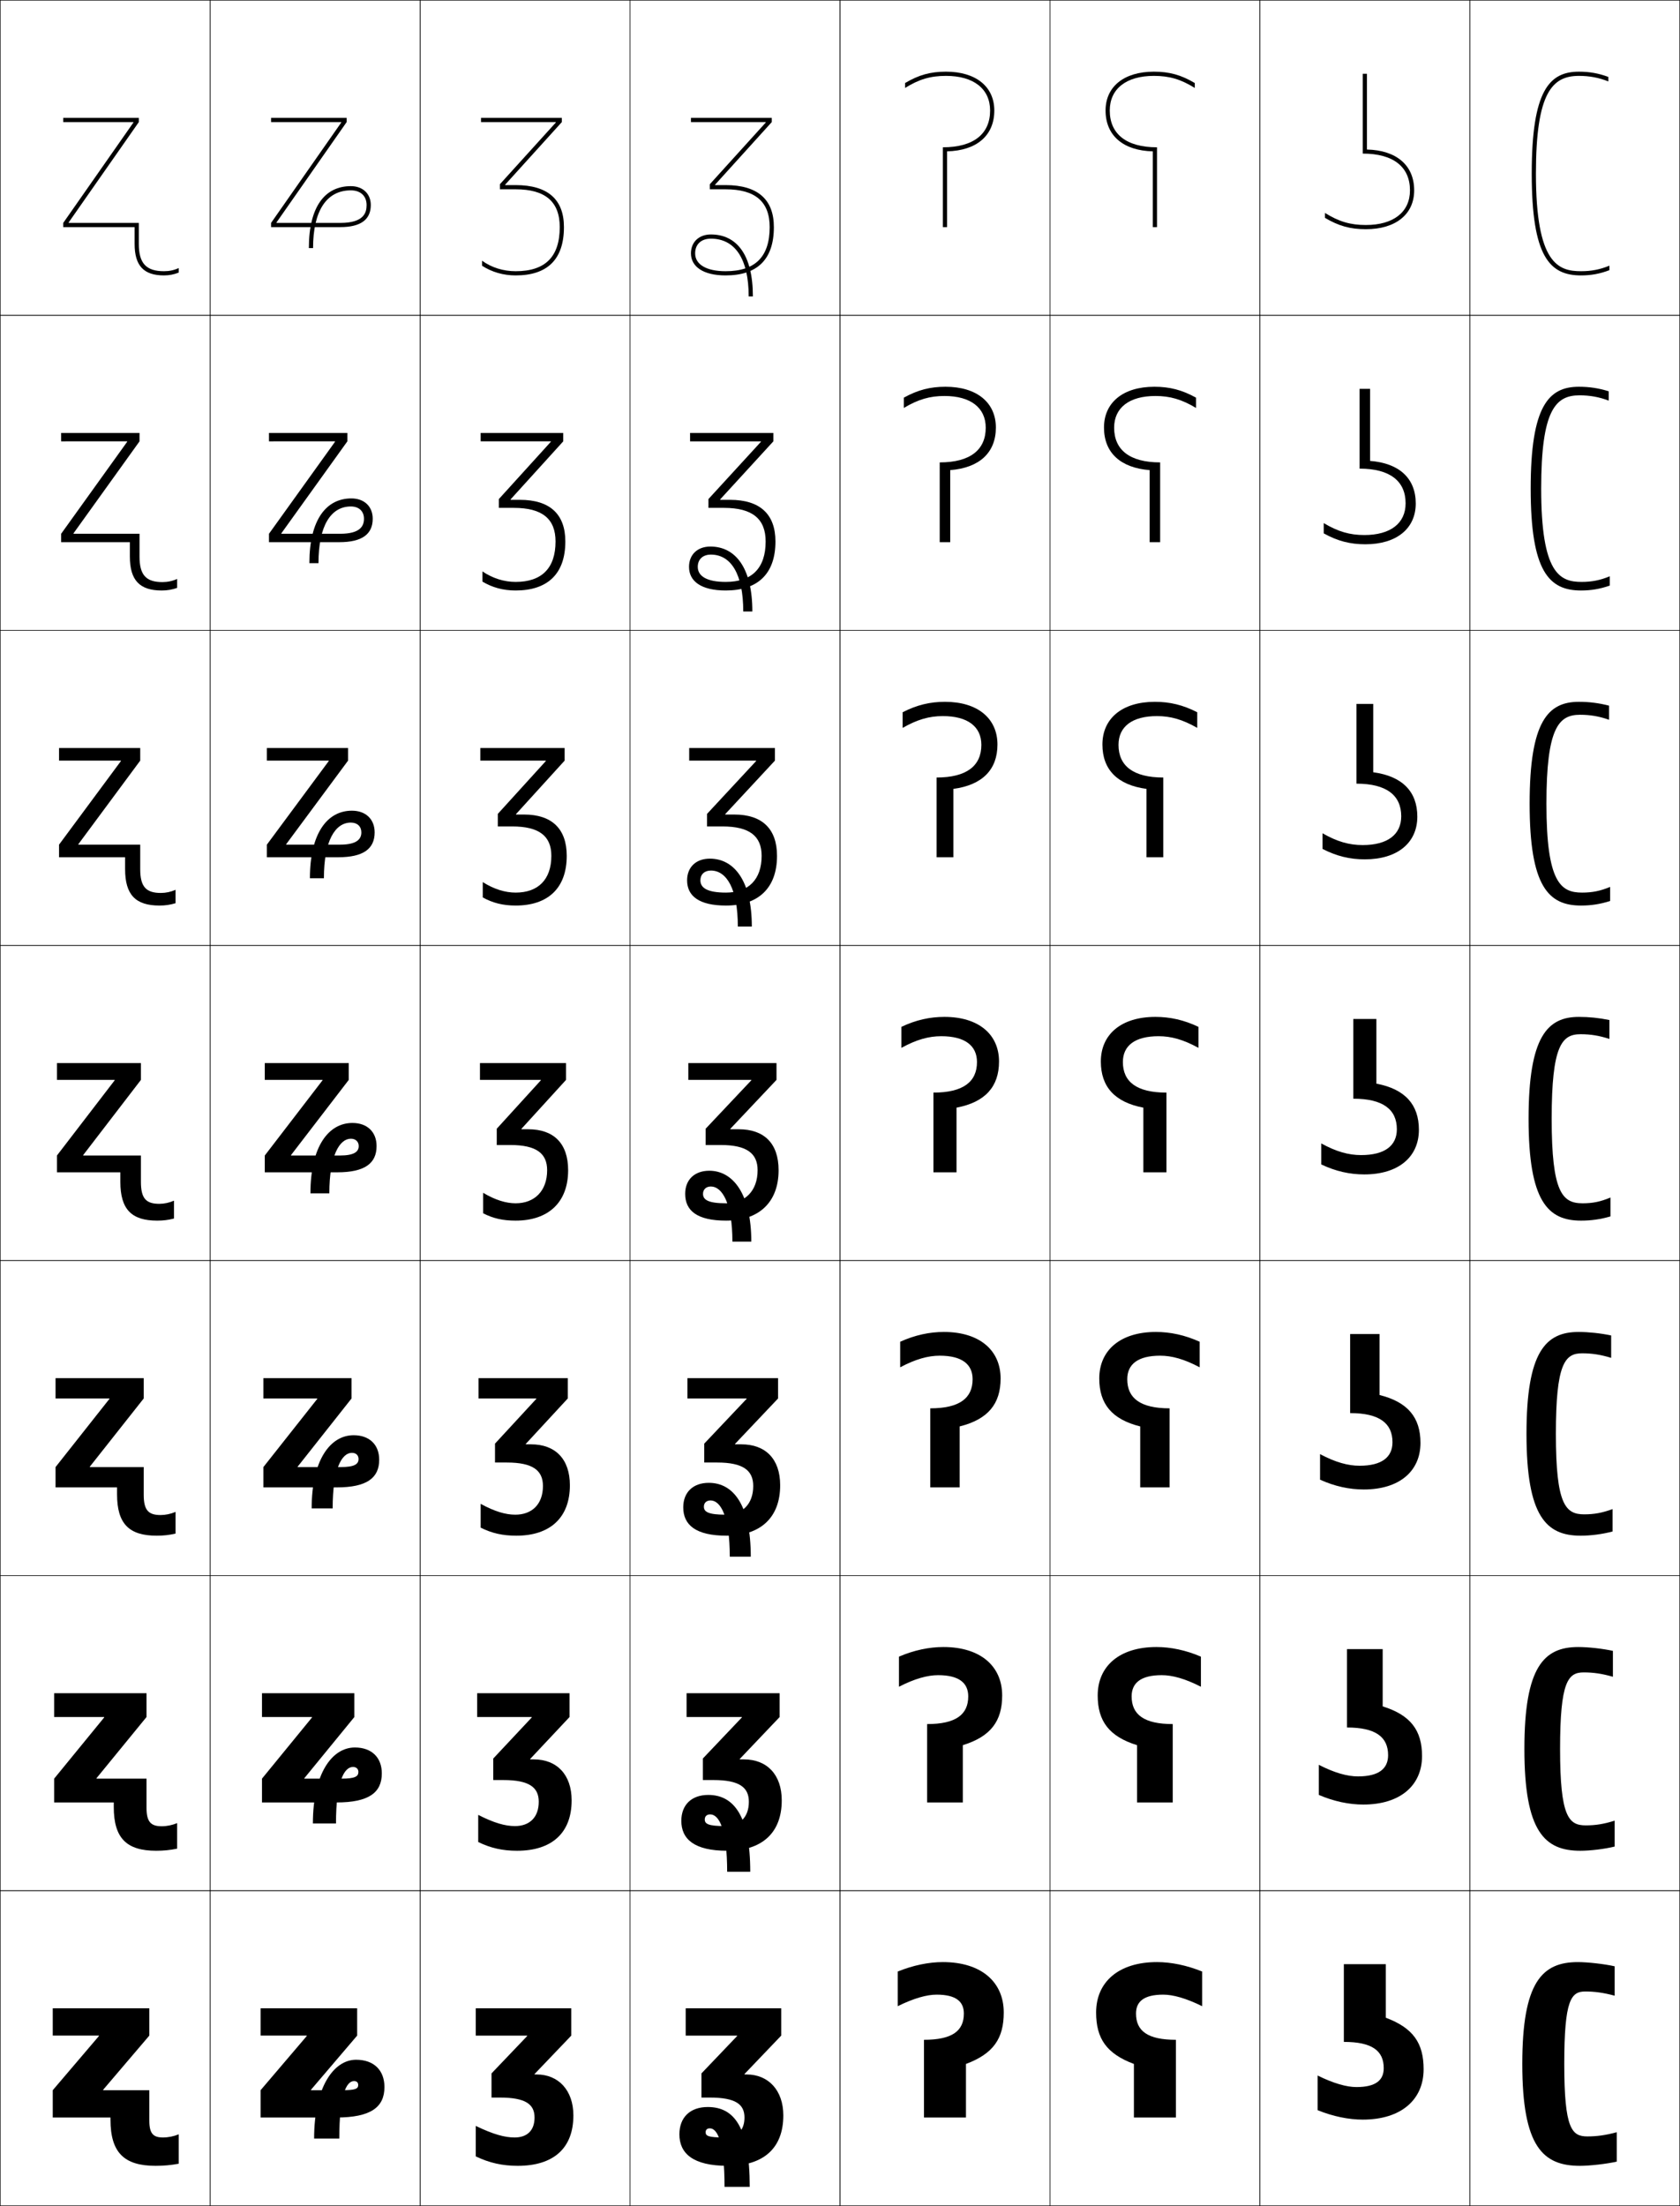 <?xml version="1.0" encoding="utf-8"?>
<!-- Generator: Adobe Illustrator 11 Build 225, SVG Export Plug-In . SVG Version: 6.0.0 Build 78)  -->
<!DOCTYPE svg PUBLIC "-//W3C//DTD SVG 1.0//EN"    "http://www.w3.org/TR/2001/REC-SVG-20010904/DTD/svg10.dtd">
<svg  xmlns="http://www.w3.org/2000/svg" xmlns:xlink="http://www.w3.org/1999/xlink" xmlns:a="http://ns.adobe.com/AdobeSVGViewerExtensions/3.0/"
	 width="800.25" height="1050.25" viewBox="0 0 800.25 1050.25" overflow="visible" enable-background="new 0 0 800.25 1050.25"
	 xml:space="preserve">
		<g id="レイヤー1">
			<g>
				<rect x="0.125" y="0.125" fill="none" stroke="#000000" stroke-width="0.25" width="100" height="150"/> 
				<rect x="100.125" y="0.125" fill="none" stroke="#000000" stroke-width="0.25" width="100" height="150"/> 
				<rect x="200.125" y="0.125" fill="none" stroke="#000000" stroke-width="0.25" width="100" height="150"/> 
				<rect x="300.125" y="0.125" fill="none" stroke="#000000" stroke-width="0.25" width="100" height="150"/> 
				<rect x="400.125" y="0.125" fill="none" stroke="#000000" stroke-width="0.25" width="100" height="150"/> 
				<rect x="500.125" y="0.125" fill="none" stroke="#000000" stroke-width="0.25" width="100" height="150"/> 
				<rect x="600.125" y="0.125" fill="none" stroke="#000000" stroke-width="0.25" width="100" height="150"/> 
				<rect x="0.125" y="150.125" fill="none" stroke="#000000" stroke-width="0.25" width="100" height="150"/> 
				<rect x="100.125" y="150.125" fill="none" stroke="#000000" stroke-width="0.25" width="100" height="150"/> 
				<rect x="200.125" y="150.125" fill="none" stroke="#000000" stroke-width="0.25" width="100" height="150"/> 
				<rect x="300.125" y="150.125" fill="none" stroke="#000000" stroke-width="0.25" width="100" height="150"/> 
				<rect x="400.125" y="150.125" fill="none" stroke="#000000" stroke-width="0.25" width="100" height="150"/> 
				<rect x="500.125" y="150.125" fill="none" stroke="#000000" stroke-width="0.25" width="100" height="150"/> 
				<rect x="600.125" y="150.125" fill="none" stroke="#000000" stroke-width="0.25" width="100" height="150"/> 
				<rect x="0.125" y="300.125" fill="none" stroke="#000000" stroke-width="0.25" width="100" height="150"/> 
				<rect x="100.125" y="300.125" fill="none" stroke="#000000" stroke-width="0.25" width="100" height="150"/> 
				<rect x="200.125" y="300.125" fill="none" stroke="#000000" stroke-width="0.25" width="100" height="150"/> 
				<rect x="300.125" y="300.125" fill="none" stroke="#000000" stroke-width="0.25" width="100" height="150"/> 
				<rect x="400.125" y="300.125" fill="none" stroke="#000000" stroke-width="0.25" width="100" height="150"/> 
				<rect x="500.125" y="300.125" fill="none" stroke="#000000" stroke-width="0.25" width="100" height="150"/> 
				<rect x="600.125" y="300.125" fill="none" stroke="#000000" stroke-width="0.25" width="100" height="150"/> 
				<rect x="0.125" y="450.125" fill="none" stroke="#000000" stroke-width="0.25" width="100" height="150"/> 
				<rect x="100.125" y="450.125" fill="none" stroke="#000000" stroke-width="0.25" width="100" height="150"/> 
				<rect x="200.125" y="450.125" fill="none" stroke="#000000" stroke-width="0.25" width="100" height="150"/> 
				<rect x="300.125" y="450.125" fill="none" stroke="#000000" stroke-width="0.25" width="100" height="150"/> 
				<rect x="400.125" y="450.125" fill="none" stroke="#000000" stroke-width="0.25" width="100" height="150"/> 
				<rect x="500.125" y="450.125" fill="none" stroke="#000000" stroke-width="0.25" width="100" height="150"/> 
				<rect x="600.125" y="450.125" fill="none" stroke="#000000" stroke-width="0.25" width="100" height="150"/> 
				<rect x="0.125" y="600.125" fill="none" stroke="#000000" stroke-width="0.25" width="100" height="150"/> 
				<rect x="100.125" y="600.125" fill="none" stroke="#000000" stroke-width="0.25" width="100" height="150"/> 
				<rect x="200.125" y="600.125" fill="none" stroke="#000000" stroke-width="0.25" width="100" height="150"/> 
				<rect x="300.125" y="600.125" fill="none" stroke="#000000" stroke-width="0.25" width="100" height="150"/> 
				<rect x="400.125" y="600.125" fill="none" stroke="#000000" stroke-width="0.25" width="100" height="150"/> 
				<rect x="500.125" y="600.125" fill="none" stroke="#000000" stroke-width="0.25" width="100" height="150"/> 
				<rect x="600.125" y="600.125" fill="none" stroke="#000000" stroke-width="0.25" width="100" height="150"/> 
				<rect x="0.125" y="750.125" fill="none" stroke="#000000" stroke-width="0.25" width="100" height="150"/> 
				<rect x="100.125" y="750.125" fill="none" stroke="#000000" stroke-width="0.25" width="100" height="150"/> 
				<rect x="200.125" y="750.125" fill="none" stroke="#000000" stroke-width="0.25" width="100" height="150"/> 
				<rect x="300.125" y="750.125" fill="none" stroke="#000000" stroke-width="0.25" width="100" height="150"/> 
				<rect x="400.125" y="750.125" fill="none" stroke="#000000" stroke-width="0.25" width="100" height="150"/> 
				<rect x="500.125" y="750.125" fill="none" stroke="#000000" stroke-width="0.25" width="100" height="150"/> 
				<rect x="600.125" y="750.125" fill="none" stroke="#000000" stroke-width="0.25" width="100" height="150"/> 
				<rect x="0.125" y="900.125" fill="none" stroke="#000000" stroke-width="0.25" width="100" height="150"/> 
				<rect x="100.125" y="900.125" fill="none" stroke="#000000" stroke-width="0.25" width="100" height="150"/> 
				<rect x="200.125" y="900.125" fill="none" stroke="#000000" stroke-width="0.25" width="100" height="150"/> 
				<rect x="300.125" y="900.125" fill="none" stroke="#000000" stroke-width="0.25" width="100" height="150"/> 
				<rect x="400.125" y="900.125" fill="none" stroke="#000000" stroke-width="0.25" width="100" height="150"/> 
				<rect x="500.125" y="900.125" fill="none" stroke="#000000" stroke-width="0.25" width="100" height="150"/> 
				<rect x="600.125" y="900.125" fill="none" stroke="#000000" stroke-width="0.25" width="100" height="150"/> 
				<rect x="700.125" y="0.125" fill="none" stroke="#000000" stroke-width="0.25" width="100" height="150"/> 
				<rect x="700.125" y="150.125" fill="none" stroke="#000000" stroke-width="0.25" width="100" height="150"/> 
				<rect x="700.125" y="300.125" fill="none" stroke="#000000" stroke-width="0.25" width="100" height="150"/> 
				<rect x="700.125" y="450.125" fill="none" stroke="#000000" stroke-width="0.25" width="100" height="150"/> 
				<rect x="700.125" y="600.125" fill="none" stroke="#000000" stroke-width="0.25" width="100" height="150"/> 
				<rect x="700.125" y="750.125" fill="none" stroke="#000000" stroke-width="0.25" width="100" height="150"/> 
				<rect x="700.125" y="900.125" fill="none" stroke="#000000" stroke-width="0.25" width="100" height="150"/> 
			</g>
			<g>
				<path d="M52.625,1009.123v-1h-27.5v-13l22-25.801v-0.199h-22v-13h46v13l-22,25.799v0.201h22v14.5
					c0,6.225,1.922,8,6.5,8c2.525,0,5.094-0.518,7.5-1.5v14c-3.829,0.695-7.176,1-11,1
					C59.192,1031.123,52.625,1024.893,52.625,1009.123z"/>
				<path d="M54.191,860.29v-2.166H25.792v-11.334l23.833-29.135v-0.198H25.792v-11.334
					h44v11.334l-23.833,29.132v0.201h23.833v13.834
					c0,6.764,2.059,8.833,7.25,8.833c2.455,0,4.977-0.517,7.333-1.5v12.166
					c-3.499,0.705-6.459,1-10,1C60.359,881.123,54.191,875.197,54.191,860.29z"/>
				<path d="M55.759,711.458v-3.334h-29.3v-9.666L52.125,665.989v-0.199H26.458v-9.666h42
					v9.666l-25.667,32.465v0.203h25.667v13.166c0,7.305,2.194,9.667,8,9.667
					c2.385,0,4.859-0.515,7.167-1.5v10.333c-3.168,0.714-5.743,1-9,1
					C61.527,731.124,55.759,725.502,55.759,711.458z"/>
				<path d="M57.325,562.625v-4.5H27.125v-8l27.5-35.803v-0.198h-27.5v-8h40v8l-27.5,35.798V550.125h27.5v12.5
					c0,7.844,2.331,10.5,8.75,10.5c2.314,0,4.742-0.514,7-1.5v8.5c-2.838,0.723-5.027,1-8,1
					C62.694,581.125,57.325,575.807,57.325,562.625z"/>
				<path d="M83.625,423.623v6.385c-2.612,0.774-4.853,1.117-7.667,1.117
					c-11.348,0-16.367-5.087-16.367-17.333v-5.667H28.125v-6l29.476-39.802v-0.199
					H28.125v-6h38.667v6l-29.477,39.799v0.202h29.477v11.667
					c0,8.307,2.713,11.333,9.833,11.333C78.997,425.124,81.407,424.616,83.625,423.623
					z"/>
				<path d="M84.375,275.623v4.268c-2.387,0.827-4.678,1.234-7.333,1.234
					c-10.514,0-15.183-4.857-15.183-16.167v-6.833H29.125v-4l31.453-43.801v-0.2H29.125v-4
					h37.333v4l-31.453,43.8v0.201h31.453v10.833c0,8.77,3.095,12.167,10.917,12.167
					C79.806,277.125,82.198,276.622,84.375,275.623z"/>
				<path d="M66.125,116.124c0,9.232,3.477,13,12,13c2.488,0,4.863-0.497,7-1.503v2.152
					c-2.161,0.879-4.504,1.351-7,1.351c-9.682,0-14-4.626-14-15v-8h-34v-2l33.43-47.8
					v-0.2H30.125v-2h36v2l-33.43,47.801v0.199H66.125V116.124z"/>
			</g>
			<g>
				<path d="M149.125,118.124h-2c0-20.089,7.876-29.5,20-29.5c5.682,0,9.5,3.616,9.5,9
					c0,6.966-4.879,10.5-14.5,10.5h-33v-2l33.43-47.8v-0.2H129.125v-2h36v2l-33.43,47.801
					v0.199H162.125c11.203,0,12.5-4.853,12.5-8.5c0-4.319-2.873-7-7.5-7
					C155.518,90.624,149.125,100.391,149.125,118.124z"/>
				<path d="M151.708,268.124H147.375c0-20.806,8.114-30.833,20-30.833
					c6.143,0,10.167,3.841,10.167,9.667c0,7.398-5.135,11.167-15.917,11.167h-33.5v-4
					l31.453-43.801v-0.2H128.125v-4h37.333v4l-31.453,43.8v0.201h28.037
					c9.689,0,11.333-3.809,11.333-7.167c0-3.556-2.384-5.833-6.25-5.833
					C157.605,241.125,151.708,250.285,151.708,268.124z"/>
				<path d="M154.292,418.125H147.625c0-21.523,8.352-32.167,20-32.167
					c6.603,0,10.833,4.067,10.833,10.333c0,7.83-5.391,11.833-17.333,11.833h-34v-6
					l29.477-39.801v-0.199H127.125v-6h38.667v6l-29.477,39.799v0.202h25.644
					c8.175,0,10.167-2.765,10.167-5.833c0-2.793-1.895-4.667-5-4.667
					C159.695,391.625,154.292,400.18,154.292,418.125z"/>
				<path d="M167.125,542.125c-5.342,0-10.25,7.949-10.25,26h-9c0-22.24,8.59-33.5,20-33.5
					c7.063,0,11.5,4.293,11.5,11c0,8.262-5.646,12.5-18.75,12.5h-34.5v-8l27.5-35.803v-0.198h-27.5v-8h40v8
					l-27.5,35.798V550.125h23.25c6.661,0,9-1.721,9-4.5C170.875,543.596,169.469,542.125,167.125,542.125z"/>
				<path d="M158.458,718.124h-10c0-22.957,8.828-34.833,20-34.833
					c7.524,0,12.167,4.52,12.167,11.667c0,8.694-5.903,13.166-20.167,13.166h-35
					v-9.666l25.667-32.47v-0.198h-25.667v-9.666h42v9.666l-25.667,32.465v0.203h20.5
					c6.546,0,8.5-1.397,8.5-3.834c0-1.743-1.179-2.949-3.167-2.949
					C162.857,691.675,158.458,699.146,158.458,718.124z"/>
				<path d="M160.042,868.124h-11c0-23.674,9.065-36.167,20-36.167
					c7.985,0,12.833,4.747,12.833,12.333c0,9.128-6.158,13.834-21.583,13.834h-35.5
					v-11.334L148.625,817.655v-0.198h-23.833v-11.334h44v11.334l-23.833,29.132v0.201
					h17.75c6.43,0,8-1.073,8-3.166c0-1.457-0.953-2.398-2.583-2.398
					C163.932,841.226,160.042,848.219,160.042,868.124z"/>
				<path d="M169.625,980.623c8.445,0,13.5,4.975,13.5,13c0,9.561-6.414,14.5-23,14.5h-36v-13l22-25.801
					v-0.199h-22v-13h46v13l-22,25.799v0.201h15c6.314,0,7.5-0.75,7.5-2.5
					c0-1.17-0.726-1.848-2-1.848c-3.619,0-7,6.516-7,27.348h-12
					C149.625,993.732,158.929,980.623,169.625,980.623z"/>
			</g>
			<g>
				<path d="M226.625,1012.125c8.466,4.072,13.847,5.5,18.5,5.5c5.961,0,9.5-3.303,9.5-9.5
					c0-6.324-4.273-9.5-16.5-9.5h-4v-11.5l17-17.799V969.125h-24.5v-13h45.5v13l-17.5,18.301V987.625h1
					c10.377,0,17.5,7.531,17.5,19.5c0,15.561-9.382,24-26.5,24c-7.21,0-13.535-1.375-20-4.5V1012.125z"/>
				<path d="M227.792,864.042c7.588,3.876,12.894,5.333,17.5,5.333
					c6.981,0,11.333-4.167,11.333-11.584c0-6.858-4.526-10.333-16.833-10.333h-4.833
					v-10.25l18.333-19.55v-0.2h-26V806.125h44v11.333l-18.75,19.968V837.625h1.75
					c10.927,0,18,7.222,18,19.5c0,15.498-9.414,24-26,24
					c-6.839,0-12.586-1.265-18.5-4.167V864.042z"/>
				<path d="M228.958,715.958c6.709,3.681,11.942,5.167,16.5,5.167
					c8,0,13.167-5.032,13.167-13.667c0-7.395-4.779-11.166-17.167-11.166h-5.667v-9
					l19.667-21.301v-0.199h-27.5V656.125h42.5v9.667l-20,21.634V687.625h2.5
					c11.477,0,18.5,6.913,18.5,19.5c0,15.437-9.446,24-25.5,24c-6.468,0-11.639-1.153-17-3.833
					V715.958z"/>
				<path d="M230.125,567.875c5.831,3.484,10.99,5,15.5,5c9.02,0,15-5.896,15-15.75
					c0-7.93-5.032-12-17.5-12h-6.5v-7.75l21-23.051V514.125h-29v-8h41v8l-21.25,23.301V537.625h3.25
					c12.026,0,19,6.604,19,19.5c0,15.375-9.478,24-25,24c-6.097,0-10.69-1.043-15.5-3.5V567.875z"/>
				<path d="M229.958,419.958c5.389,3.408,10.696,5,15.667,5c10.724,0,17-6.221,17-17.5
					c0-9.324-5.645-14-18.667-14h-6.833v-5.973l22.88-25.16v-0.2h-31.214v-6h40.167v6
					l-23.167,25.467v0.199h3.833c13.173,0,20.333,6.721,20.333,19.667
					c0,15.458-9.027,23.667-24.333,23.667c-6.02,0-10.913-1.229-15.667-3.869V419.958
					z"/>
				<path d="M229.792,272.041c4.947,3.332,10.402,5,15.833,5c12.427,0,19-6.545,19-19.25
					c0-10.718-6.257-16-19.833-16H237.625v-4.196l24.76-27.271v-0.2h-33.427v-4h39.333v4
					l-25.083,27.634v0.199H247.625c14.32,0,21.667,6.839,21.667,19.833
					c0,15.54-8.577,23.333-23.667,23.333c-5.943,0-11.137-1.414-15.833-4.236V272.041
					z"/>
				<path d="M268.625,108.124c0,15.622-8.127,23-23,23c-5.867,0-11.36-1.599-16-4.604v-2.396
					c4.504,3.255,10.108,5,16,5c14.131,0,21-6.87,21-21c0-12.112-6.869-18-21-18h-7.5v-2.42
					l26.64-29.38v-0.2H229.125v-2h38.5v2l-27,29.801v0.199h5
					C261.091,88.124,268.625,95.08,268.625,108.124z"/>
			</g>
			<g>
				<path d="M366.625,108.124c0-12.112-6.869-18-21-18h-7.5v-2.42l26.641-29.38v-0.2H329.125v-2
					h38.5v2l-27,29.801v0.199h5c15.467,0,23,6.956,23,20c0,15.622-8.127,23-23,23
					c-10.688,0-16.5-4.214-16.5-10.5c0-5.384,3.818-9,9.5-9c12.124,0,20,9.411,20,29.5h-2
					c0-17.733-6.393-27.5-18-27.5c-4.627,0-7.5,2.681-7.5,7c0,5.322,5.421,8.5,14.5,8.5
					C359.756,129.124,366.625,122.254,366.625,108.124z"/>
				<path d="M358.375,291.124h-4.334c0-17.923-5.897-27.083-15.417-27.083
					c-3.866,0-6.25,2.277-6.25,5.834c0,4.475,4.394,7.167,13.333,7.167
					c12.428,0,19-6.546,19-19.25c0-10.718-6.256-16-19.833-16h-7.417v-4.197l25.011-27.27
					v-0.2h-33.761v-4H368.375v4l-25.333,27.634v0.199h4.667
					c14.32,0,21.667,6.839,21.667,19.833c0,15.54-8.577,23.333-23.667,23.333
					c-11.743,0-17.5-4.39-17.5-11.25c0-5.825,4.024-9.667,10.167-9.667
					C350.261,260.208,358.375,270.235,358.375,291.124z"/>
				<path d="M358.125,441.125h-6.667c0-18.113-5.401-26.667-12.833-26.667
					c-3.104,0-5,1.874-5,4.667c0,3.628,3.366,5.833,12.167,5.833
					c10.724,0,17-6.221,17-17.5c0-9.324-5.645-14-18.667-14h-7.333v-5.973
					l23.38-25.161v-0.2h-31.88V356.125H369.125v6l-23.667,25.467v0.199h4.333
					c13.174,0,20.333,6.721,20.333,19.667c0,15.457-9.026,23.667-24.333,23.667
					c-12.799,0-18.5-4.565-18.5-12c0-6.266,4.231-10.333,10.833-10.333
					C349.774,408.792,358.125,419.435,358.125,441.125z"/>
				<path d="M360.875,557.125c0-7.93-5.031-12-17.5-12h-7.25v-7.75l21.75-23.051V514.125h-30v-8h42v8l-22,23.301
					V537.625h4c12.027,0,19,6.604,19,19.5c0,15.375-9.477,24-25,24c-13.854,0-19.5-4.74-19.5-12.75
					c0-6.707,4.437-11,11.5-11c11.411,0,20,11.26,20,33.75h-9c0-18.303-4.906-26.25-10.25-26.25
					c-2.344,0-3.75,1.471-3.75,3.5c0,2.781,2.339,4.5,11,4.5C354.896,572.875,360.875,566.979,360.875,557.125z
					"/>
				<path d="M357.625,741.125h-10c0-19.313-4.398-26.783-9.167-26.783
					c-1.987,0-3.167,1.207-3.167,2.949c0,2.438,1.955,3.834,10.333,3.834
					c8.001,0,13.167-5.032,13.167-13.667c0-7.395-4.779-11.167-17.167-11.167h-6.167
					v-8.999L355.625,665.991v-0.199h-28.167V656.125H370.625v9.667l-20.5,21.634V687.625H353.125
					c11.478,0,18.5,6.912,18.5,19.5c0,15.437-9.445,24-25.5,24c-14.765,0-20.667-5.142-20.667-13.5
					c0-7.147,4.643-11.667,12.167-11.667C349.407,705.958,357.625,716.587,357.625,741.125z"/>
				<path d="M357.375,891.125h-11c0-20.323-3.889-27.315-8.083-27.315
					c-1.631,0-2.583,0.942-2.583,2.398c0,2.094,1.571,3.167,9.667,3.167
					c6.98,0,11.333-4.167,11.333-11.583c0-6.859-4.525-10.334-16.833-10.334h-5.083
					v-10.25L353.375,817.659v-0.201h-26.333V806.125H371.375v11.333l-19,19.968V837.625h2
					c10.928,0,18,7.222,18,19.5c0,15.499-9.413,24-26,24c-15.675,0-21.833-5.542-21.833-14.25
					c0-7.587,4.848-12.333,12.833-12.333C349.529,854.542,357.375,864.538,357.375,891.125z"/>
				<path d="M346.625,1031.125c-16.586,0-23-5.943-23-15c0-8.027,5.055-13,13.5-13c12.525,0,20,9.365,20,38
					h-12c0-21.334-3.38-27.848-7-27.848c-1.274,0-2,0.678-2,1.848c0,1.75,1.188,2.5,9,2.5
					c5.961,0,9.5-3.303,9.5-9.5c0-6.324-4.273-9.5-16.5-9.5h-4v-11.5l17-17.799V969.125h-24.5v-13h45.5v13
					l-17.5,18.301V987.625h1c10.378,0,17.5,7.531,17.5,19.5C373.125,1022.686,363.743,1031.125,346.625,1031.125z
					"/>
			</g>
			<g>
				<path d="M478.125,958.123c0,12.371-4.923,19.604-18,24.5v25.5h-20v-37c13.414,0,19-4.182,19-12.5
					c0-5.67-3.69-9-13-9c-4.599,0-10.836,1.701-18.5,5.5v-16.5c7.313-2.986,14.851-4.5,21.5-4.5
					C467.445,934.123,478.125,943.619,478.125,958.123z"/>
				<path d="M477.375,807.206c0,12.229-5.46,19.523-18.75,23.656v27.262h-17v-37.317
					c13.663,0,19.583-4.496,19.583-13.184c0-6.393-4.385-10.1-14.333-10.1
					c-5.059,0-11.163,1.666-18.667,5.517v-14.333
					c7.168-3.084,14.427-4.584,21.167-4.584
					C467.007,784.123,477.375,793.218,477.375,807.206z"/>
				<path d="M476.625,656.29c0,12.086-5.997,19.442-19.5,22.812v29.021h-14v-37.634
					c13.912,0,20.167-4.81,20.167-13.866c0-7.115-5.08-11.2-15.667-11.2
					c-5.519,0-11.489,1.632-18.833,5.534v-12.167
					c7.021-3.182,14.001-4.667,20.833-4.667
					C466.567,634.124,476.625,642.817,476.625,656.29z"/>
				<path d="M475.875,505.373c0,11.943-6.534,19.362-20.25,21.969V558.125h-11v-37.951
					c14.161,0,20.75-5.124,20.75-14.55c0-7.837-5.774-12.3-17-12.3
					c-5.979,0-11.816,1.598-19,5.551v-10c6.876-3.279,13.577-4.751,20.5-4.751
					C466.129,484.124,475.875,492.416,475.875,505.373z"/>
				<path d="M429.958,346.541v-7.446c6.76-3.479,13.084-4.971,20.167-4.971
					c15.564,0,25,7.891,25,20.333c0,11.935-7.161,19.274-21,21.125v32.543h-8v-37.967
					c14.328,0,21.333-5.543,21.333-15.533c0-8.669-6.467-13.7-18.333-13.7
					C442.687,340.924,436.974,342.519,429.958,346.541z"/>
				<path d="M430.542,194.208v-4.893c6.643-3.679,12.59-5.191,19.833-5.191
					c14.876,0,24,7.49,24,19.417c0,11.926-7.787,19.185-21.75,20.279v34.305h-5V220.141
					c14.496,0,21.917-5.962,21.917-16.517c0-9.501-7.159-15.1-19.667-15.1
					C442.977,188.524,437.389,190.117,430.542,194.208z"/>
				<path d="M473.625,52.624c0,11.917-8.414,19.097-22.5,19.435v36.065h-2v-38
					c14.664,0,22.5-6.381,22.5-17.5c0-10.333-7.851-16.5-21-16.5c-7.358,0-12.821,1.591-19.5,5.75
					v-2.339c6.526-3.879,12.097-5.411,19.5-5.411
					C464.812,34.124,473.625,41.213,473.625,52.624z"/>
			</g>
			<g>
				<path d="M551.125,934.123c6.649,0,14.187,1.514,21.5,4.5v16.5c-7.664-3.799-13.901-5.5-18.5-5.5
					c-9.31,0-13,3.33-13,9c0,8.318,5.586,12.5,19,12.5v37h-20v-25.5c-13.077-4.896-18-12.129-18-24.5
					C522.125,943.619,532.805,934.123,551.125,934.123z"/>
				<path d="M550.875,784.123c6.74,0,13.999,1.5,21.166,4.584v14.333
					c-7.504-3.851-13.607-5.517-18.666-5.517c-9.948,0-14.334,3.707-14.334,10.1
					c0,8.688,5.921,13.184,19.584,13.184v37.317h-17v-27.262
					c-13.29-4.133-18.75-11.428-18.75-23.656C522.875,793.218,533.243,784.123,550.875,784.123z"/>
				<path d="M550.625,634.124c6.832,0,13.812,1.485,20.833,4.667v12.167
					c-7.344-3.902-13.314-5.534-18.833-5.534c-10.587,0-15.667,4.085-15.667,11.2
					c0,9.057,6.255,13.866,20.167,13.866v37.634h-14v-29.021
					c-13.503-3.37-19.5-10.727-19.5-22.812C523.625,642.817,533.683,634.124,550.625,634.124z"/>
				<path d="M550.375,484.124c6.923,0,13.624,1.472,20.5,4.751v10
					c-7.184-3.953-13.021-5.551-19-5.551c-11.226,0-17,4.463-17,12.3
					c0,9.426,6.589,14.55,20.75,14.55V558.125h-11v-30.783
					c-13.716-2.606-20.25-10.025-20.25-21.969C524.375,492.416,534.121,484.124,550.375,484.124z"/>
				<path d="M570.292,346.541c-7.016-4.022-12.729-5.617-19.167-5.617
					c-11.867,0-18.333,5.031-18.333,13.7c0,9.99,7.004,15.533,21.333,15.533v37.967
					h-8v-32.543c-13.84-1.851-21-9.189-21-21.125c0-12.441,9.435-20.333,25-20.333
					c7.083,0,13.407,1.492,20.167,4.971V346.541z"/>
				<path d="M569.708,194.208c-6.847-4.09-12.435-5.683-19.333-5.683
					c-12.508,0-19.667,5.599-19.667,15.1c0,10.555,7.421,16.517,21.917,16.517
					v37.984h-5v-34.305c-13.963-1.094-21.75-8.354-21.75-20.279
					c0-11.926,9.124-19.417,24-19.417c7.243,0,13.19,1.512,19.833,5.191V194.208z"/>
				<path d="M549.625,34.124c7.403,0,12.974,1.532,19.5,5.411v2.339
					c-6.679-4.159-12.142-5.75-19.5-5.75c-13.149,0-21,6.167-21,16.5c0,11.119,7.836,17.5,22.5,17.5v38
					h-2V72.059c-14.086-0.338-22.5-7.518-22.5-19.435
					C526.625,41.213,535.438,34.124,549.625,34.124z"/>
			</g>
			<g>
				<path d="M649.125,1009.123c-6.649,0-14.187-1.512-21.5-4.5V988.125
					c7.664,3.799,13.901,5.498,18.5,5.498c9.31,0,13-3.328,13-9c0-8.318-5.586-12.5-19-12.5
					v-37h20v25.5c13.077,4.898,18,12.131,18,24.5C678.125,999.629,667.445,1009.123,649.125,1009.123z"
					/>
				<path d="M649.375,859.123c-6.741,0-13.999-1.498-21.167-4.584v-14.331
					c7.504,3.85,13.608,5.515,18.667,5.515c9.948,0,14.333-3.706,14.333-10.1
					c0-8.688-5.92-13.183-19.583-13.183v-37.317h17v27.261
					c13.29,4.135,18.75,11.429,18.75,23.656C677.375,850.029,667.006,859.123,649.375,859.123z"/>
				<path d="M649.625,709.123c-6.832,0-13.812-1.484-20.833-4.667v-12.166
					c7.344,3.902,13.314,5.533,18.833,5.533c10.587,0,15.667-4.084,15.667-11.199
					c0-9.057-6.255-13.867-20.167-13.867v-37.634h14v29.022
					c13.503,3.371,19.5,10.727,19.5,22.812C676.625,700.431,666.567,709.123,649.625,709.123z"/>
				<path d="M649.875,559.123c-6.923,0-13.624-1.471-20.5-4.75v-10
					c7.184,3.953,13.021,5.551,19,5.551c11.226,0,17-4.463,17-12.299
					c0-9.426-6.589-14.551-20.75-14.551v-37.951h11V515.906
					c13.716,2.607,20.25,10.025,20.25,21.969C675.875,550.832,666.129,559.123,649.875,559.123z"/>
				<path d="M629.958,396.706c7.016,4.022,12.729,5.617,19.167,5.617
					c11.867,0,18.333-5.03,18.333-13.699c0-9.99-7.004-15.534-21.333-15.534v-37.967
					h8v32.544c13.839,1.851,21,9.189,21,21.124c0,12.442-9.436,20.332-25,20.332
					c-7.083,0-13.407-1.491-20.167-4.97V396.706z"/>
				<path d="M630.542,249.04c6.847,4.091,12.435,5.684,19.333,5.684
					c12.508,0,19.667-5.598,19.667-15.1c0-10.554-7.421-16.517-21.917-16.517
					v-37.984h5v34.306c13.963,1.094,21.75,8.354,21.75,20.278
					c0,11.927-9.124,19.416-24,19.416c-7.243,0-13.19-1.511-19.833-5.19V249.04z"/>
				<path d="M650.625,109.123c-7.403,0-12.974-1.531-19.5-5.41v-2.34
					c6.679,4.16,12.142,5.75,19.5,5.75c13.149,0,21-6.166,21-16.5c0-11.119-7.836-17.5-22.5-17.5v-38
					h2v36.066c14.086,0.338,22.5,7.518,22.5,19.434
					C673.625,102.035,664.812,109.123,650.625,109.123z"/>
			</g>
			<g>
				<path d="M751.625,934.125c4.634,0,12.598,0.896,17.5,2v14c-5.393-1.452-9.536-2-14-2
					c-6.732,0-10,3.838-10,34.5c0,30.892,3.576,34.5,11,34.5c4.464,0,8.607-0.549,14-2v14
					c-4.902,1.104-12.866,2-17.5,2c-17.576,0-27.5-8.952-27.5-48.5
					C725.125,943.523,734.617,934.125,751.625,934.125z"/>
				<path d="M751.792,784.125c4.673,0,11.569,0.757,16.499,1.833v12.333
					c-5.229-1.501-9.351-2.083-13.916-2.083c-7.463,0-11.25,4.358-11.25,36.417
					c0,32.323,4.079,36.416,12.25,36.416c4.565,0,8.571-0.613,13.75-2.249V879.125
					c-4.9,1.201-11.659,2-16.334,2c-16.987,0-26.666-9.018-26.666-48.5
					C726.125,793.509,735.437,784.125,751.792,784.125z"/>
				<path d="M751.958,634.125c4.714,0,10.541,0.619,15.5,1.667v10.666
					c-5.066-1.55-9.166-2.166-13.833-2.166c-8.192,0-12.5,4.878-12.5,38.333
					c0,33.756,4.583,38.333,13.5,38.333c4.667,0,8.534-0.679,13.5-2.5V729.125
					c-4.897,1.299-10.453,2-15.167,2c-16.4,0-25.833-9.082-25.833-48.5
					C727.125,643.493,736.257,634.125,751.958,634.125z"/>
				<path d="M752.125,484.125c4.754,0,9.513,0.481,14.5,1.5v9c-4.903-1.6-8.981-2.25-13.75-2.25
					c-8.922,0-13.75,5.398-13.75,40.25c0,35.188,5.086,40.25,14.75,40.25c4.769,0,8.498-0.744,13.25-2.75v9
					c-4.896,1.396-9.246,2-14,2c-15.812,0-25-9.147-25-48.5
					C728.125,493.479,737.076,484.125,752.125,484.125z"/>
				<path d="M766.958,422.242v6.716c-4.77,1.508-9.082,2.167-13.833,2.167
					c-15.541,0-24.5-9.078-24.5-48.5c0-39.273,8.754-48.5,23.5-48.5
					c4.809,0,9.449,0.573,14.333,1.833v6.717
					c-4.777-1.674-9.012-2.383-13.833-2.383c-10.167,0-16,6.191-16,42.333
					c0,37.762,6.931,42.333,17,42.333C758.418,424.958,762.316,424.192,766.958,422.242z"
					/>
				<path d="M766.792,274.361v4.431C762.148,280.411,757.874,281.125,753.125,281.125
					c-15.269,0-24-9.009-24-48.5c0-39.4,8.557-48.5,23-48.5
					c4.863,0,9.387,0.666,14.167,2.167v4.434
					c-4.651-1.75-9.043-2.517-13.917-2.517c-11.411,0-18.25,6.985-18.25,44.417
					c0,40.335,8.776,44.417,19.25,44.417C758.192,277.042,762.26,276.254,766.792,274.361
					z"/>
				<path d="M766.625,126.479V128.625c-4.518,1.73-8.754,2.5-13.5,2.5c-14.996,0-23.5-8.939-23.5-48.5
					c0-39.527,8.359-48.5,22.5-48.5c4.918,0,9.323,0.758,14,2.5v2.15
					c-4.524-1.824-9.073-2.65-14-2.65c-12.656,0-20.5,7.778-20.5,46.5
					c0,42.909,10.621,46.5,21.5,46.5C757.967,129.125,762.203,128.315,766.625,126.479z"/>
			</g>
		</g>
	</svg>
